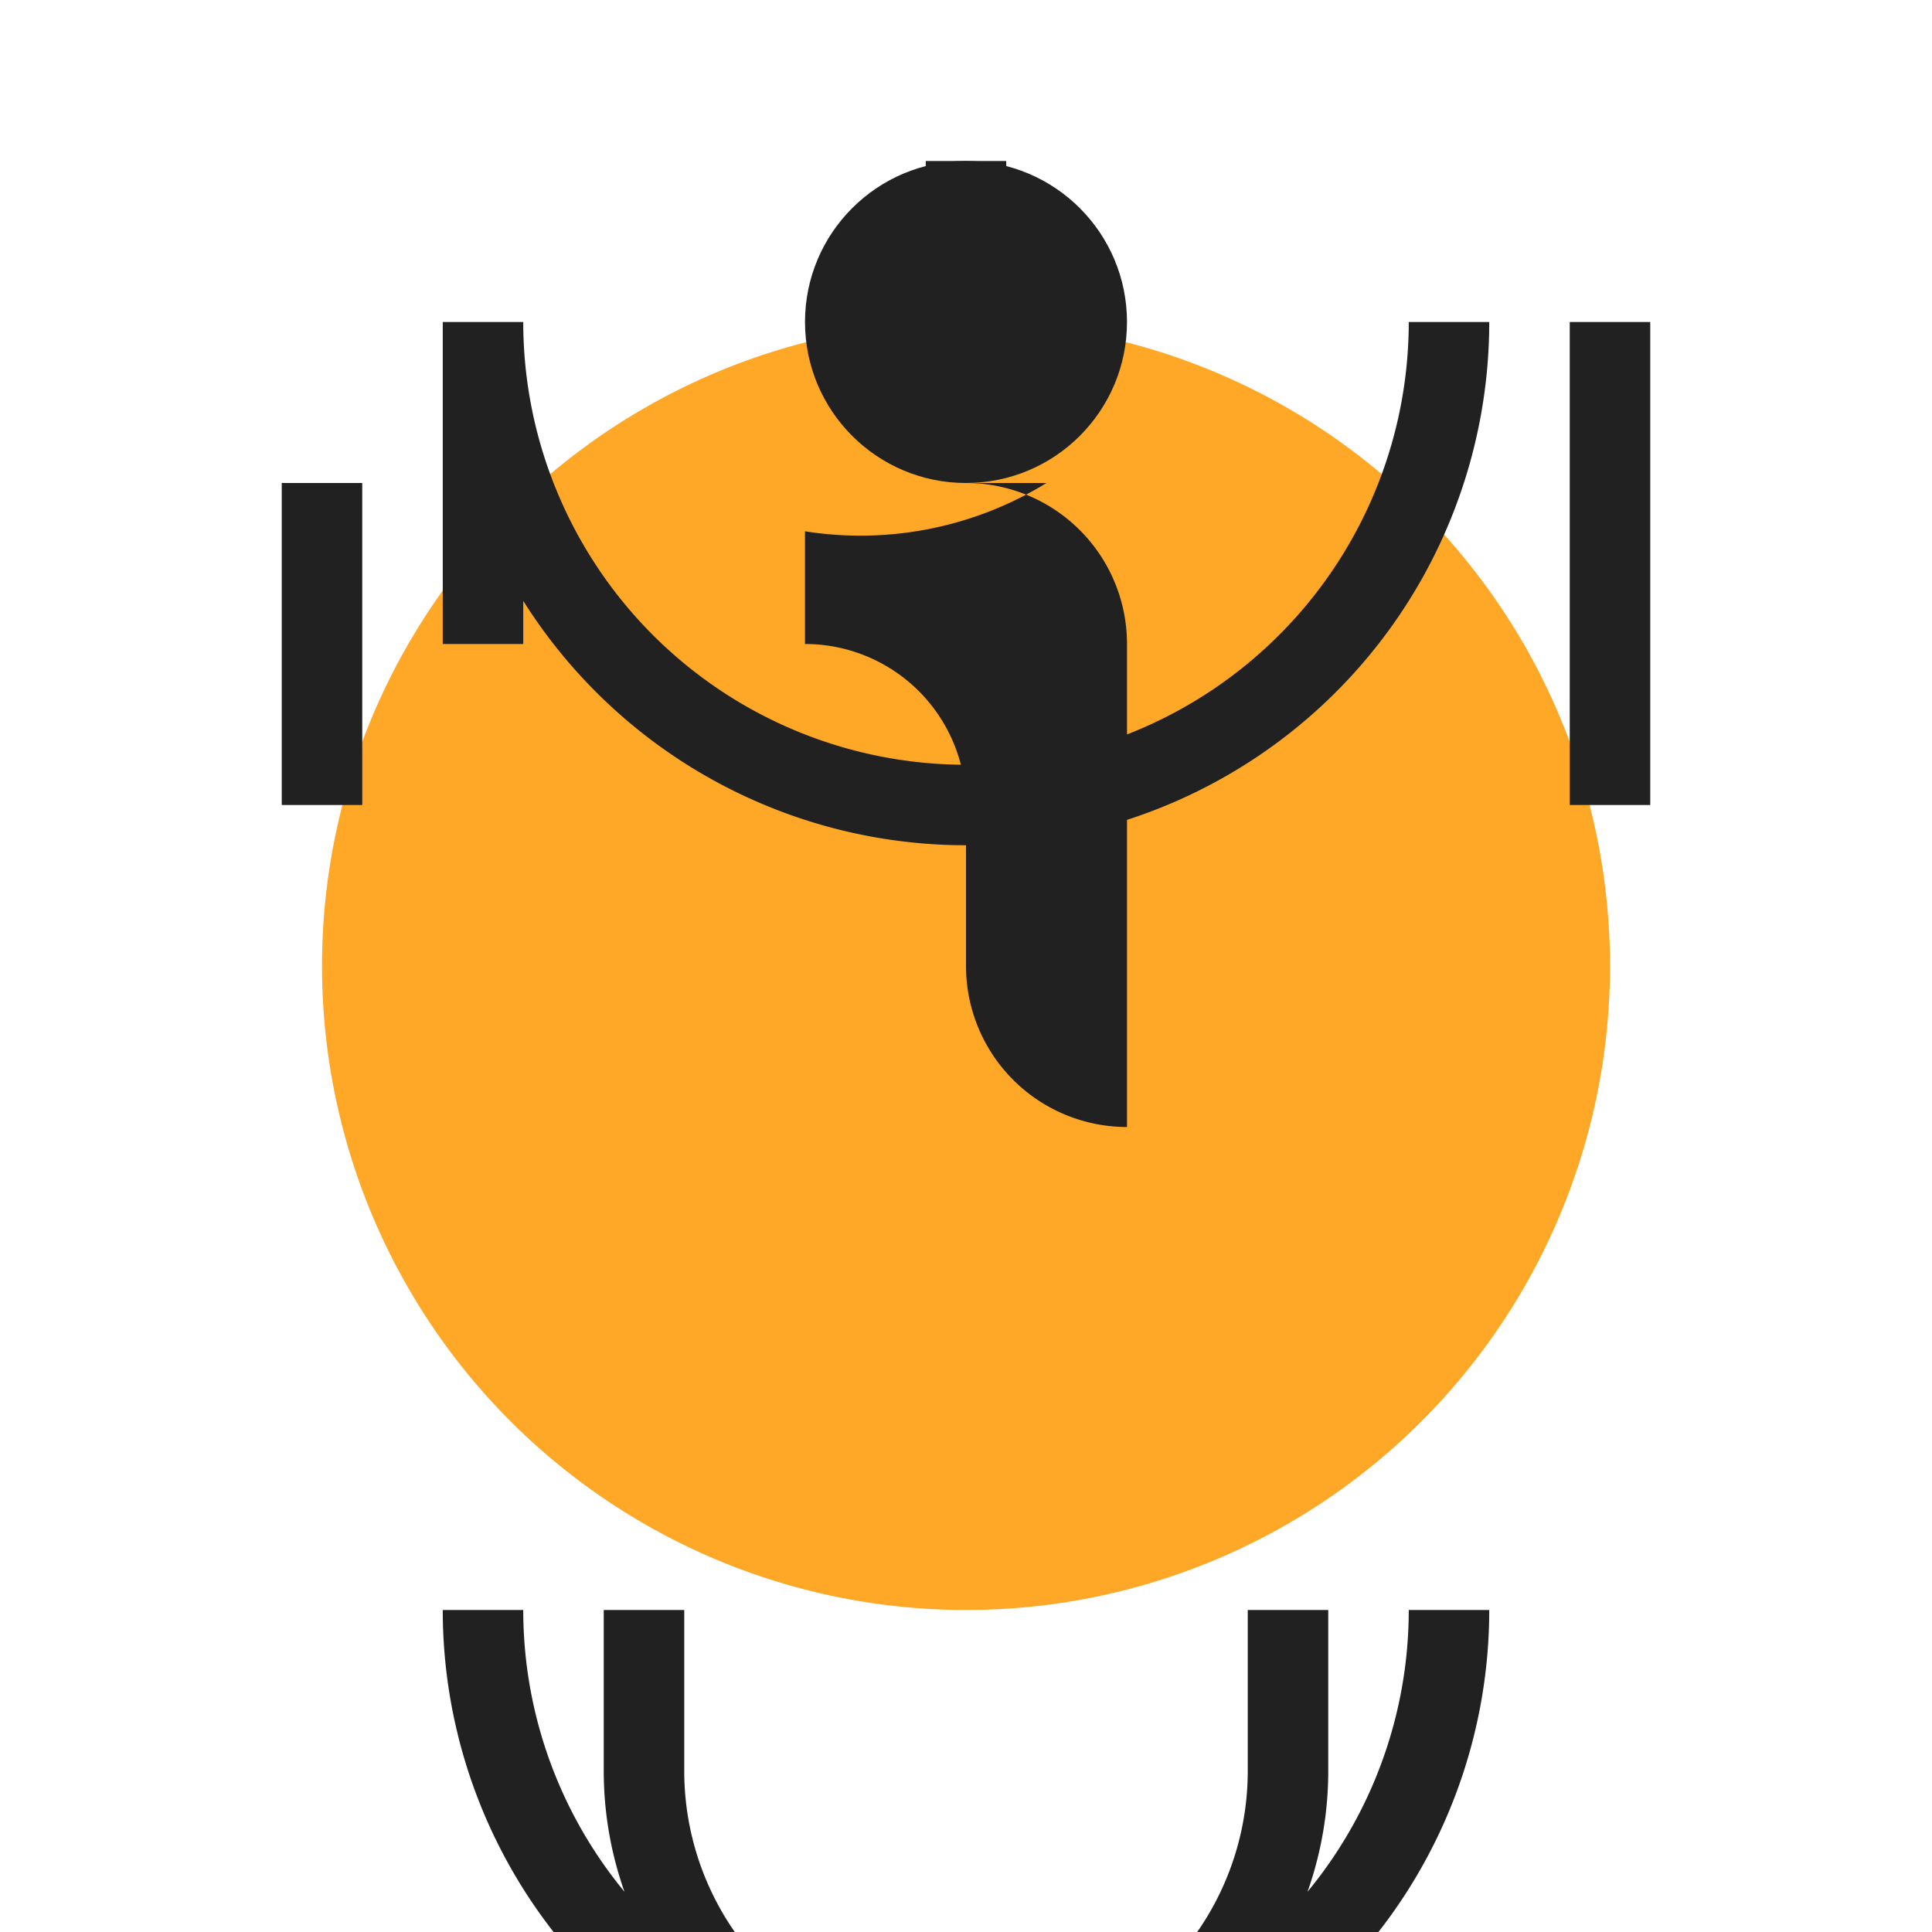 <svg xmlns="http://www.w3.org/2000/svg" class="icon icon-basketball-lightbulb" viewBox="0 0 24 24">
  <circle cx="12" cy="12" r="8" fill="#FFA726" />
  <path d="M12 4V2M6 4a6 6 0 0 0 12 0M4 6v4M20 6v4M18 20a6 6 0 0 1-12 0M6 4v4M20 4v4M8 20v2a4 4 0 0 0 8 0v-2" fill="none" stroke="#212121" strokeWidth="2" strokeLinecap="round" strokeLinejoin="round" />
  <path d="M13 6a4.41 4.41 0 0 1-3 .6V8a2 2 0 0 1 2 2v2a2 2 0 0 0 2 2V8a2 2 0 0 0-2-2V6z" fill="#212121" />
  <circle cx="12" cy="4" r="2" fill="#212121" />
</svg>